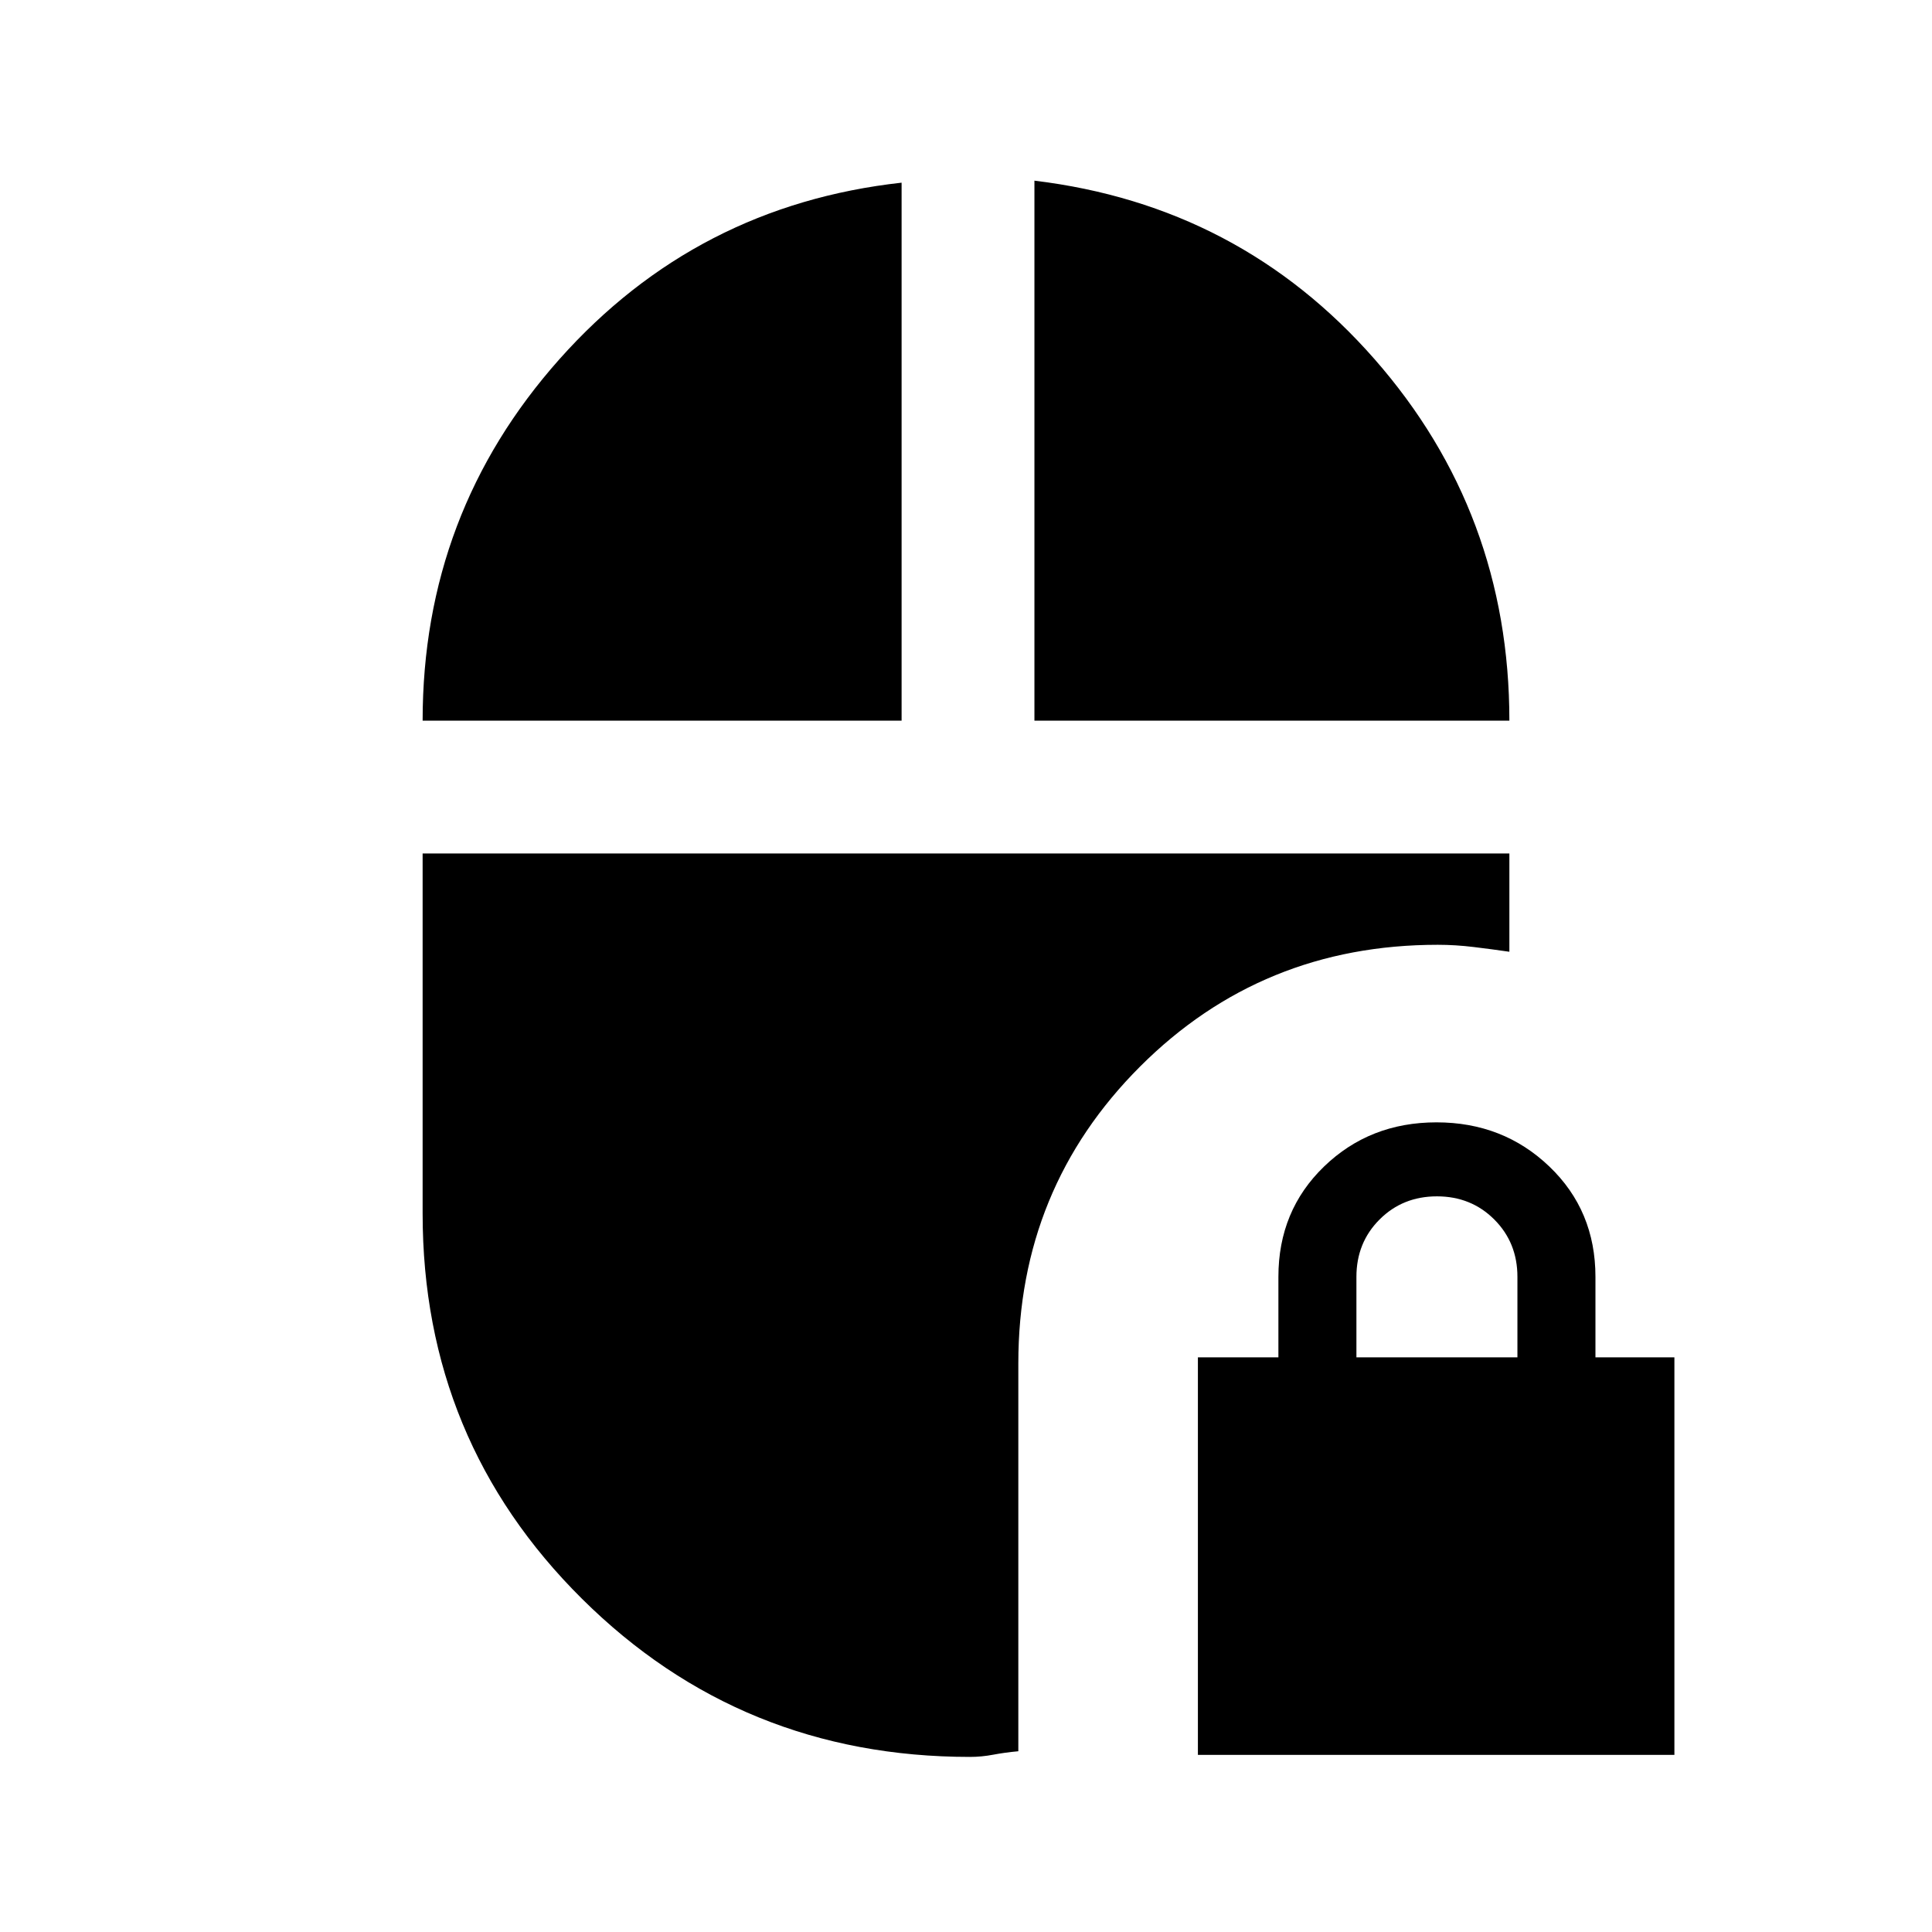 <svg xmlns="http://www.w3.org/2000/svg" height="24" viewBox="0 -960 960 960" width="24"><path d="M595.23-88v-197.54h40v-40q0-32.92 22.71-54.84 22.71-21.93 55.85-21.93 33.13 0 56.06 21.93 22.92 21.92 22.92 54.84v40H832V-88H595.23ZM674-285.54h80v-40q0-17-11.5-28.5t-28.5-11.5q-17 0-28.5 11.5t-11.5 28.5v40ZM210-601.92q0-103.23 68-179.62 68-76.38 170-87.69v267.31H210Zm304 0v-268.31q102 12.31 169 88.69 67 76.39 67 179.62H514ZM482-87q-113.66 0-192.83-78.59Q210-244.18 210-357v-178.92h540v48.84q-8.5-1.23-17.62-2.34-9.13-1.12-17.96-1.12-87.42 0-147.92 60.5-60.5 60.5-60.5 147.5v192.73q-6.5.58-12.37 1.69Q487.75-87 482-87Z"/></svg>
